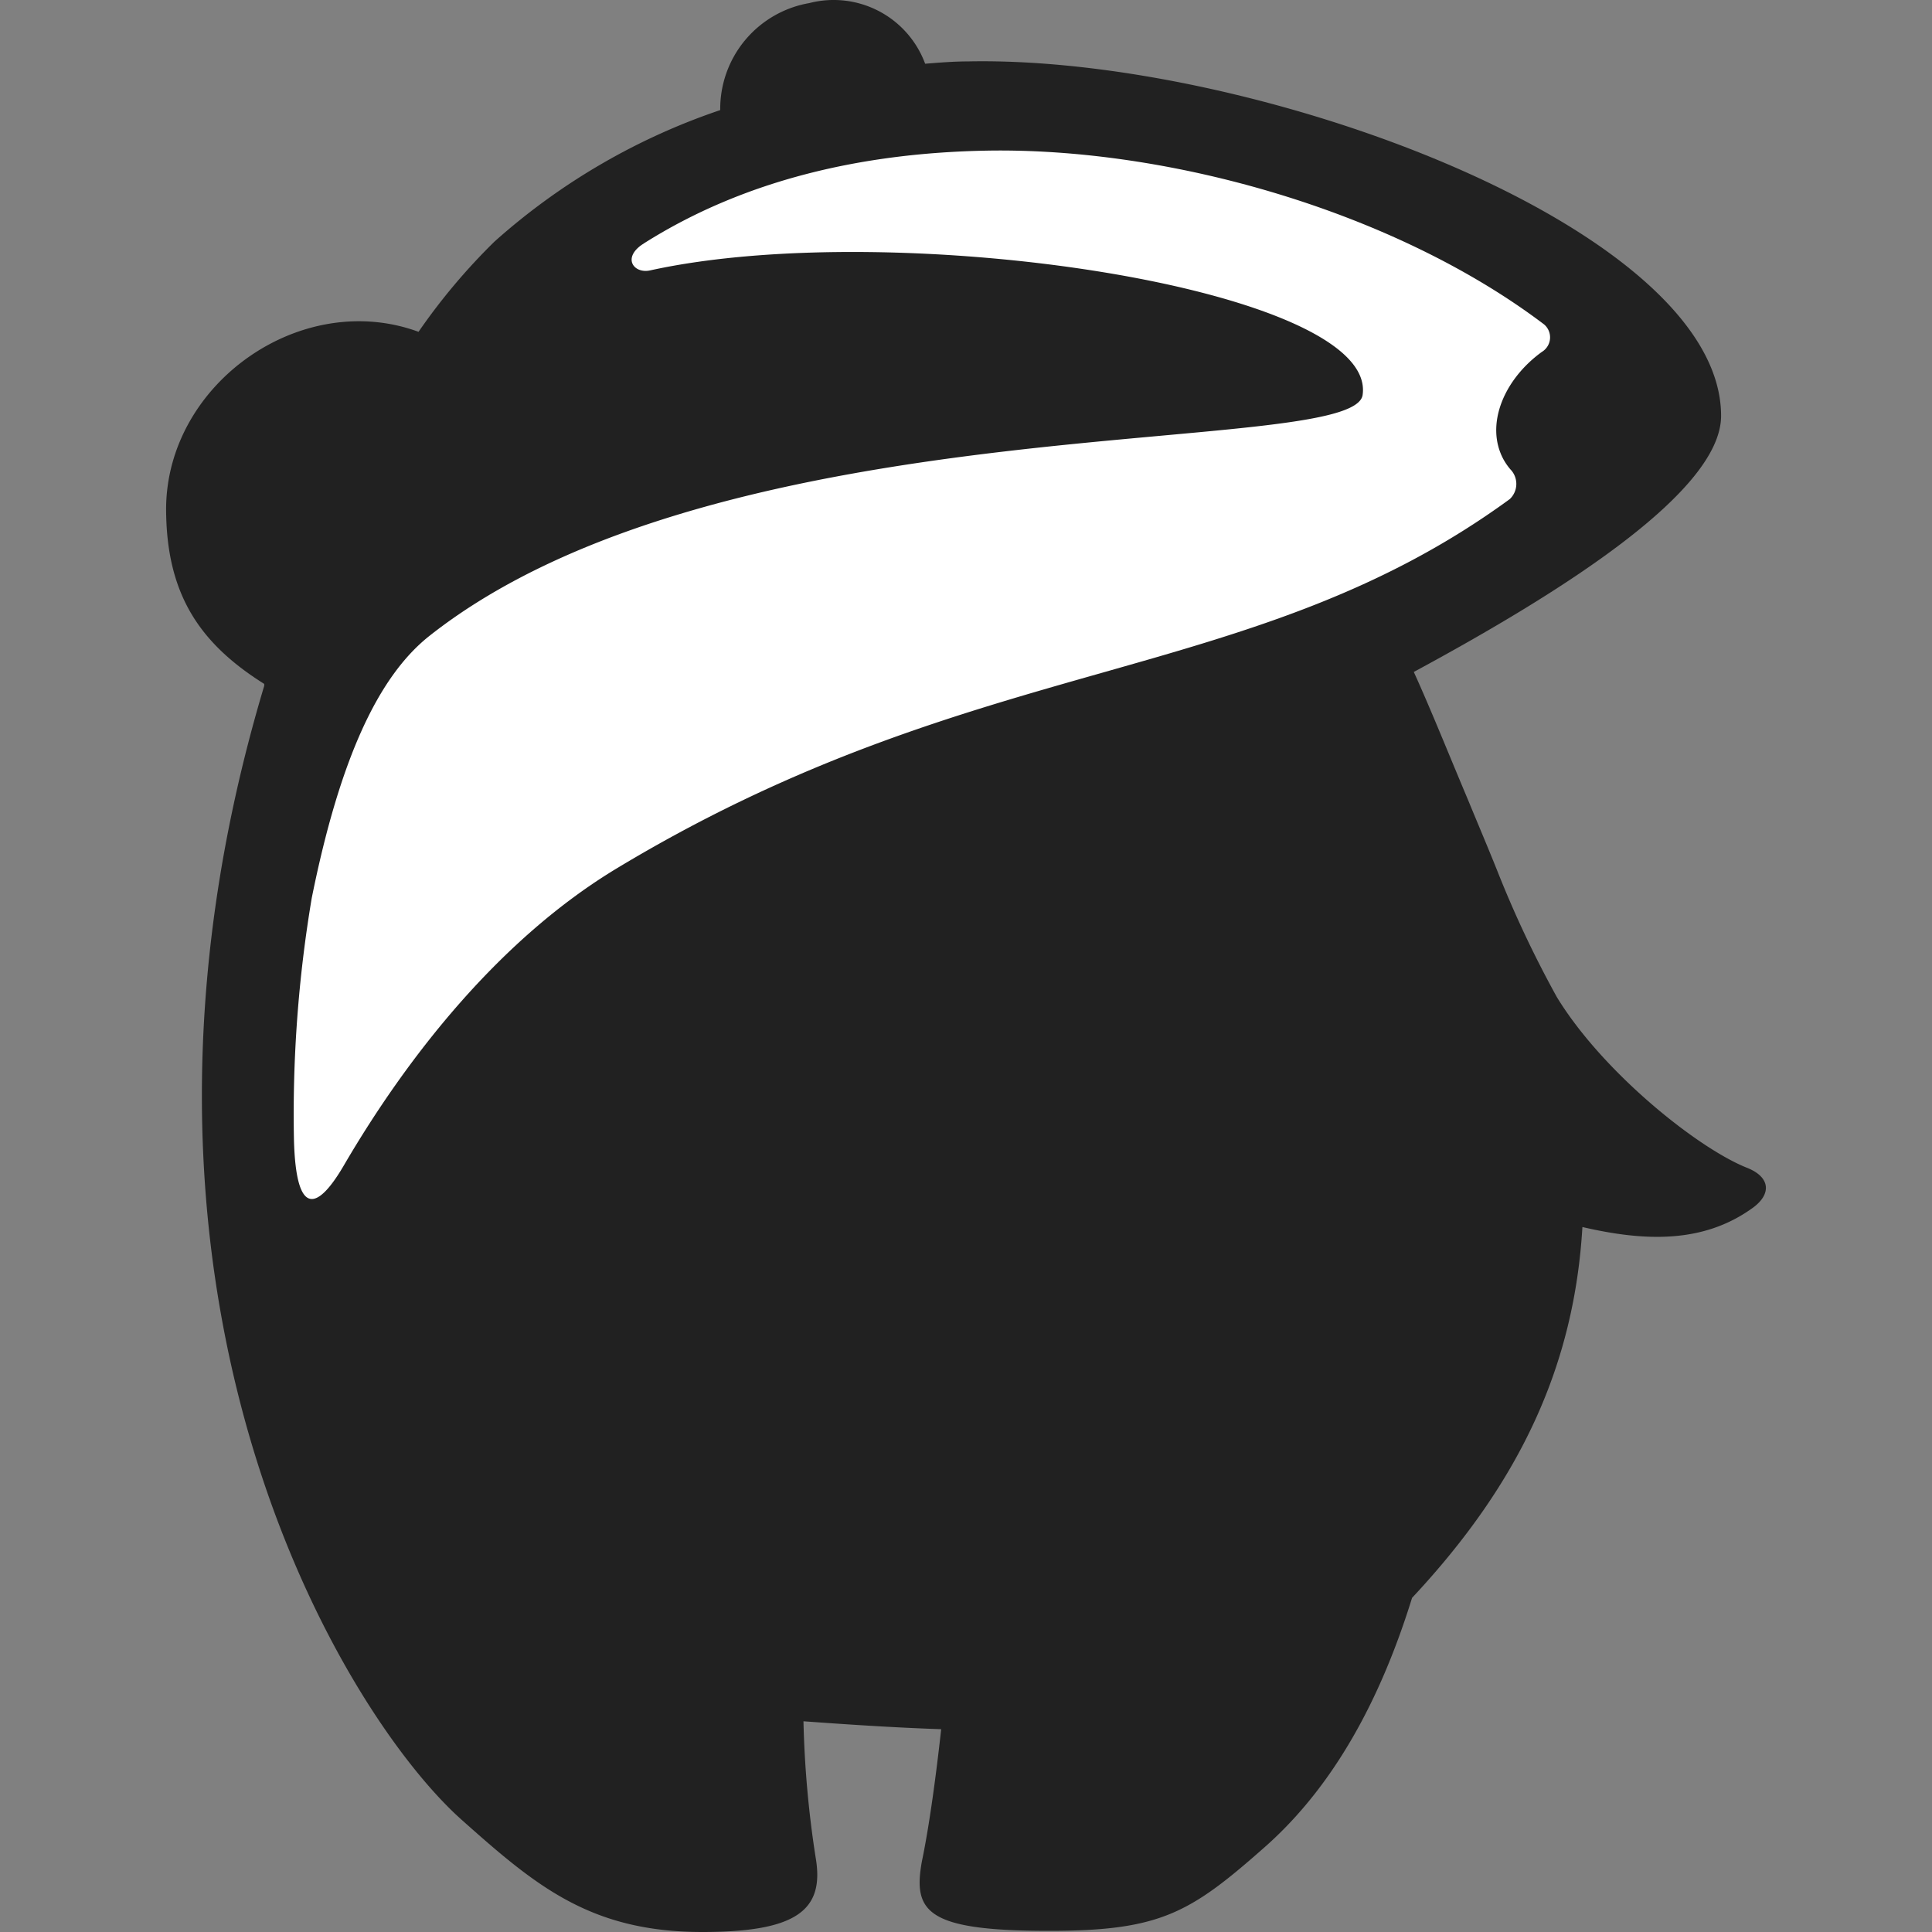 <svg xmlns="http://www.w3.org/2000/svg" height="100.03" width="100.03"><rect width="100%" height="100%" fill="#808080" stroke="none"/><path d="M90.47 60.47c-2.54-1-7.47-4.93-9.86-8.84a56.23 56.23 0 01-3.11-6.6c-.49-1.22-1-2.42-1.49-3.61-1-2.37-1.94-4.72-2.81-6.63 7.7-4.16 15.91-9.35 15.91-13.26 0-9.74-24.23-18.66-39-18.35-.73 0-1.47.06-2.21.12a5.05 5.05 0 00-6-3.14 5.56 5.56 0 00-4.61 5.54 33.73 33.73 0 00-11.69 6.81 32 32 0 00-3.93 4.67C15.6 14.95 8.65 19.84 8.6 26.31c0 4.46 1.74 7 5.08 9.1v.1c-9.39 31.33 4.1 53.25 10.21 58.7 3.86 3.44 6.68 5.82 12.48 5.82 4.9 0 6.33-1.14 5.86-3.86a53.34 53.34 0 01-.63-7.05c2.08.15 4.52.32 7.13.41-.3 2.72-.65 5.18-1 6.85-.47 2.62.27 3.59 6.58 3.59 5.78 0 7.31-.92 11.2-4.36 3.6-3.19 6-7.71 7.6-12.88 5.67-6.06 8.4-12.12 8.82-19.2 3.27.76 6.23.83 8.73-.93 1.08-.73 1.03-1.64-.19-2.13z" fill="#212121"/><path d="M78.2 24.3a3.07 3.07 0 01-.37-.54c-.93-1.75 0-4.09 2-5.54a.88.88 0 00.12-1.42c-7.69-5.83-19.38-9.18-28.9-9-6.33.12-12.46 1.48-17.71 4.8l-.12.08c-1 .71-.38 1.5.44 1.32 12.75-2.8 37.69.93 36.89 6.45-.48 3.31-33 .34-48.35 12.5-2.6 2.08-4.6 6.3-6.06 13.55a67.49 67.49 0 00-.92 12.53c.11 4.09 1.26 3.59 2.6 1.28 3.31-5.66 8.09-11.72 14.13-15.36 18.77-11.31 32.79-9.3 46.22-19.11a1.08 1.08 0 00.03-1.54z" fill="#fff"/></svg>